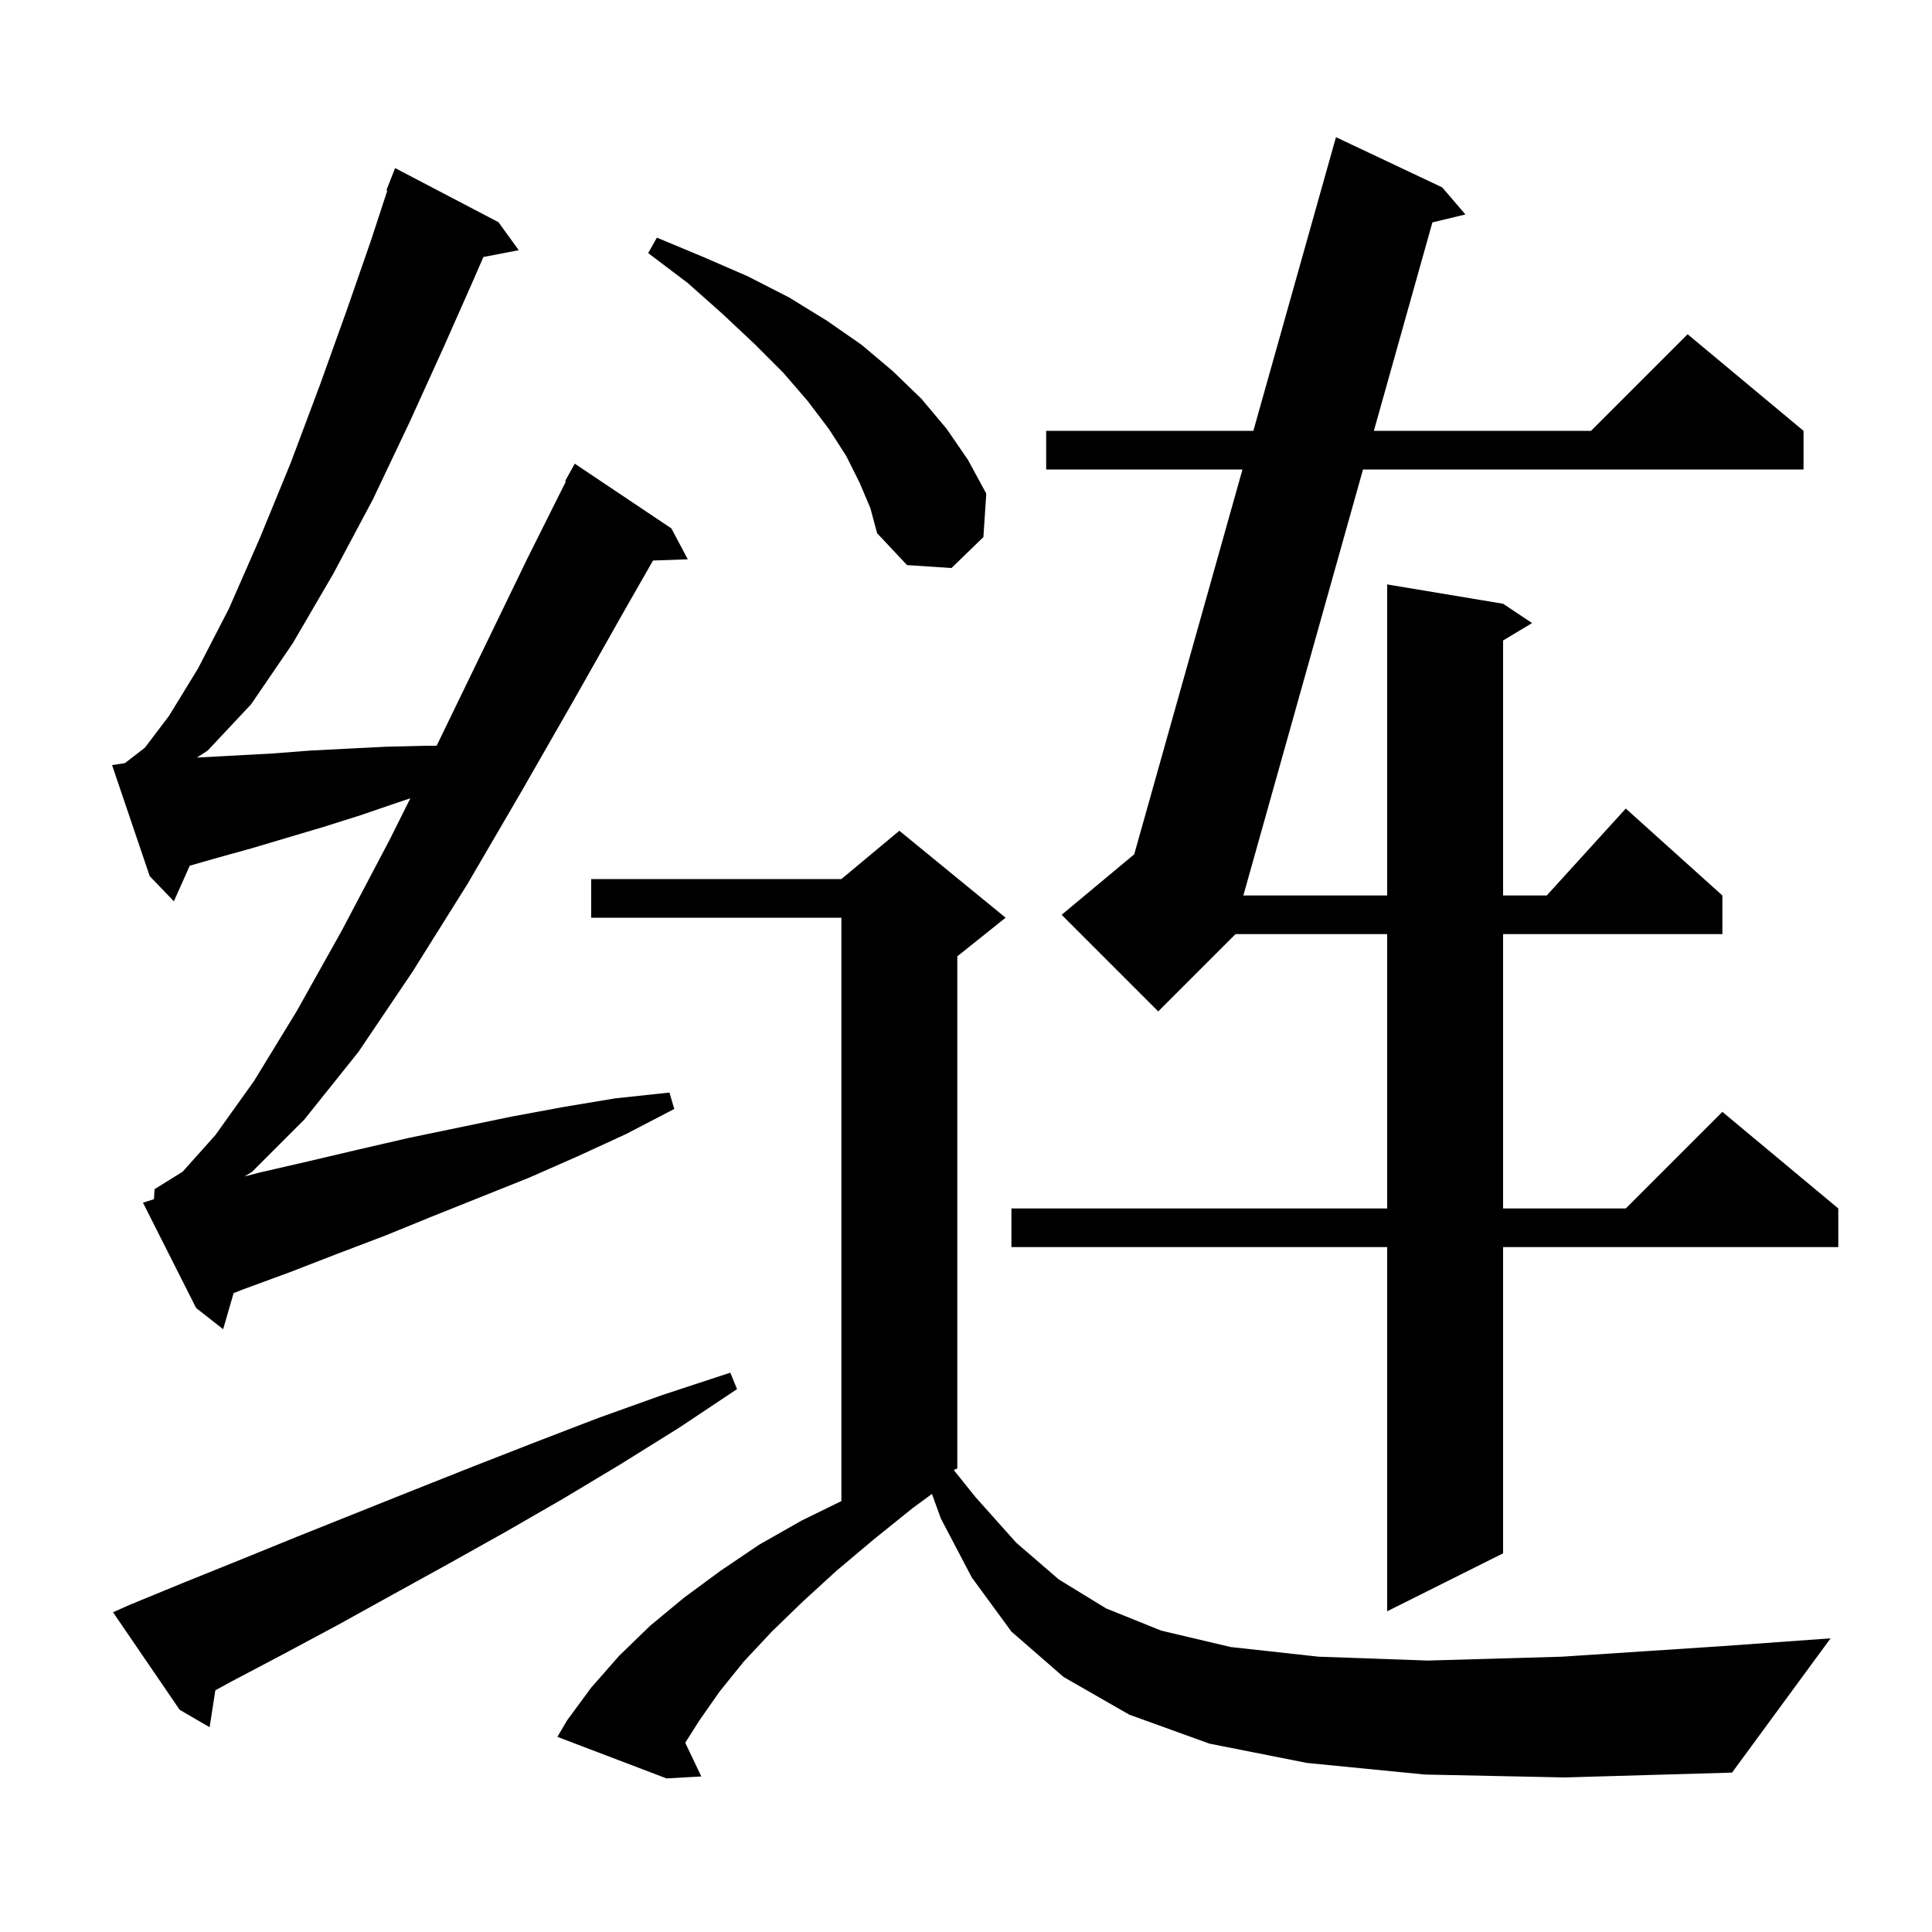 <svg xmlns="http://www.w3.org/2000/svg" xmlns:xlink="http://www.w3.org/1999/xlink" version="1.1" baseProfile="full" viewBox="0 0 200 200" width="200" height="200">
<g fill="black">
<path d="M 147.5 183.7 L 135.3 182.5 L 125.2 180.5 L 116.9 177.5 L 110.1 173.6 L 104.7 168.9 L 100.6 163.3 L 97.4 157.2 L 96.476 154.651 L 94.5 156.1 L 90.4 159.4 L 86.6 162.6 L 83.1 165.8 L 79.9 168.9 L 77.0 172.0 L 74.5 175.1 L 72.4 178.1 L 70.936 180.411 L 72.6 183.9 L 69.0 184.1 L 57.7 179.8 L 58.7 178.1 L 61.2 174.7 L 64.1 171.4 L 67.3 168.3 L 70.8 165.4 L 74.6 162.6 L 78.6 159.9 L 83.0 157.4 L 87.1 155.394 L 87.1 95.0 L 61.2 95.0 L 61.2 91.0 L 87.1 91.0 L 93.1 86.0 L 104.1 95.0 L 99.1 99.0 L 99.1 152.0 L 98.736 152.182 L 101.0 155.0 L 105.2 159.7 L 109.6 163.5 L 114.5 166.5 L 120.2 168.8 L 127.4 170.5 L 136.5 171.5 L 147.8 171.9 L 161.7 171.5 L 178.4 170.4 L 189.5 169.6 L 179.3 183.5 L 162.0 184.0 Z M 13.5 166.1 L 19.1 163.8 L 24.8 161.5 L 30.7 159.1 L 42.7 154.3 L 49.0 151.8 L 55.4 149.3 L 61.9 146.8 L 68.6 144.4 L 75.6 142.1 L 76.3 143.8 L 70.3 147.8 L 64.2 151.6 L 58.2 155.2 L 52.3 158.6 L 46.4 161.9 L 40.6 165.1 L 35.0 168.2 L 29.4 171.2 L 23.9 174.1 L 22.292 174.98 L 21.7 178.8 L 18.6 177.0 L 11.7 166.9 Z M 149.3 19.4 L 151.7 22.2 L 148.282 23.023 L 142.222 44.6 L 164.7 44.6 L 174.7 34.6 L 186.7 44.6 L 186.7 48.6 L 141.098 48.6 L 128.711 92.7 L 143.6 92.7 L 143.6 60.5 L 155.6 62.5 L 158.6 64.5 L 155.6 66.3 L 155.6 92.7 L 160.118 92.7 L 168.3 83.7 L 178.3 92.7 L 178.3 96.7 L 155.6 96.7 L 155.6 125.1 L 168.3 125.1 L 178.3 115.1 L 190.3 125.1 L 190.3 129.1 L 155.6 129.1 L 155.6 160.8 L 143.6 166.8 L 143.6 129.1 L 104.7 129.1 L 104.7 125.1 L 143.6 125.1 L 143.6 96.7 L 127.9 96.7 L 119.9 104.7 L 109.9 94.7 L 117.415 88.437 L 128.622 48.6 L 108.3 48.6 L 108.3 44.6 L 129.748 44.6 L 138.3 14.2 Z M 15.939 124.14 L 16.0 123.1 L 18.9 121.3 L 22.3 117.5 L 26.3 111.9 L 30.7 104.7 L 35.4 96.3 L 40.3 87.0 L 42.48 82.64 L 41.1 83.1 L 37.3 84.4 L 33.5 85.6 L 26.1 87.8 L 22.5 88.8 L 19.644 89.616 L 18.0 93.3 L 15.5 90.7 L 11.6 79.2 L 12.928 79.001 L 15.0 77.4 L 17.5 74.1 L 20.5 69.2 L 23.7 63.0 L 26.9 55.7 L 30.1 47.9 L 33.1 39.9 L 35.9 32.1 L 38.4 24.9 L 40.096 19.727 L 40.0 19.7 L 40.9 17.4 L 51.6 23.0 L 53.7 25.9 L 50.037 26.607 L 49.0 29.0 L 45.9 36.0 L 42.4 43.7 L 38.6 51.7 L 34.5 59.4 L 30.3 66.6 L 26.0 72.9 L 21.5 77.7 L 20.378 78.423 L 28.2 78.0 L 32.1 77.7 L 36.0 77.5 L 40.0 77.3 L 44.1 77.2 L 45.2 77.2 L 50.0 67.3 L 54.6 57.8 L 58.582 49.836 L 58.5 49.8 L 59.5 48.0 L 69.5 54.7 L 71.2 57.9 L 67.601 58.024 L 64.7 63.1 L 59.5 72.3 L 54.0 81.9 L 48.4 91.5 L 42.7 100.6 L 37.1 108.9 L 31.5 115.9 L 26.1 121.3 L 25.322 121.784 L 26.8 121.4 L 32.0 120.2 L 37.1 119.0 L 42.3 117.8 L 52.9 115.6 L 58.3 114.6 L 63.7 113.7 L 69.3 113.1 L 69.8 114.8 L 64.8 117.4 L 59.8 119.7 L 54.8 121.9 L 44.8 125.9 L 39.9 127.9 L 34.9 129.8 L 30.0 131.7 L 25.1 133.5 L 24.183 133.863 L 23.1 137.6 L 20.3 135.4 L 14.8 124.5 Z M 89.0 50.0 L 87.6 47.2 L 85.8 44.4 L 83.6 41.5 L 81.1 38.6 L 78.1 35.6 L 74.8 32.5 L 71.2 29.3 L 67.1 26.2 L 68.0 24.6 L 72.8 26.6 L 77.4 28.6 L 81.7 30.8 L 85.6 33.2 L 89.2 35.7 L 92.4 38.4 L 95.4 41.3 L 98.0 44.4 L 100.2 47.6 L 102.1 51.1 L 101.8 55.6 L 98.5 58.8 L 93.9 58.5 L 90.8 55.2 L 90.1 52.6 Z " />
</g>
</svg>
